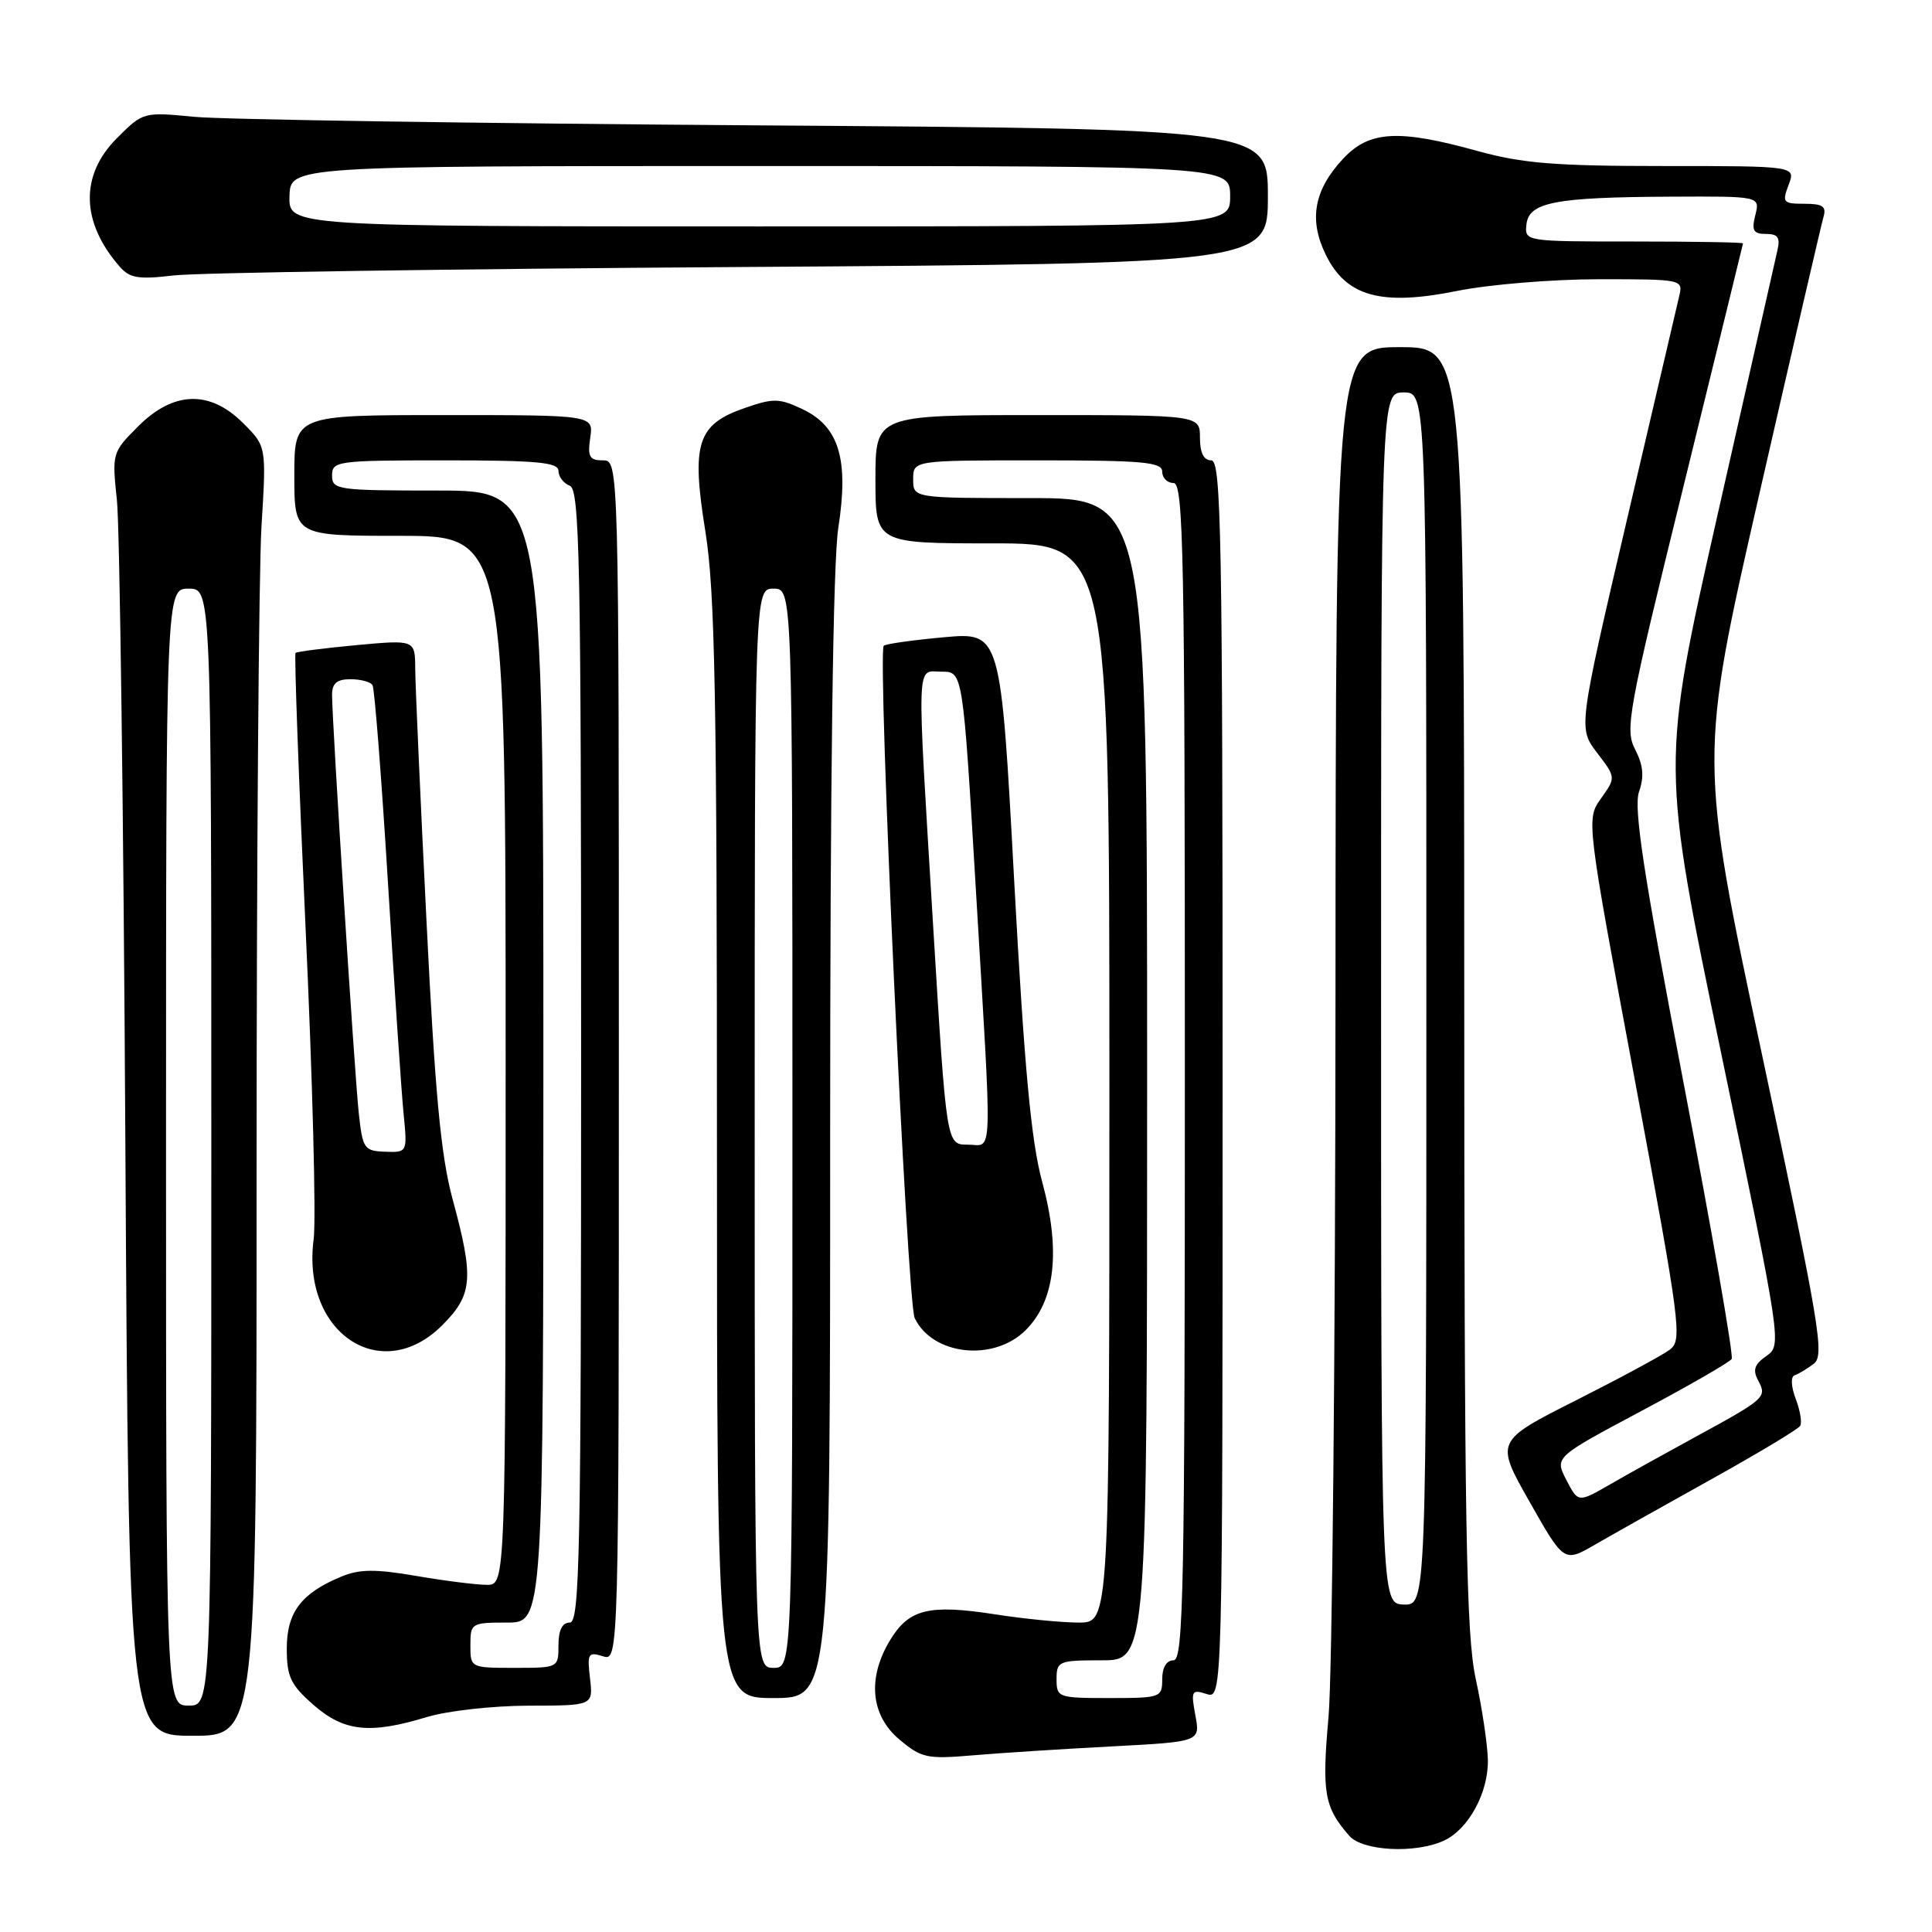 <?xml version="1.0" encoding="UTF-8" standalone="no"?>
<!DOCTYPE svg PUBLIC "-//W3C//DTD SVG 1.1//EN" "http://www.w3.org/Graphics/SVG/1.1/DTD/svg11.dtd" >
<svg xmlns="http://www.w3.org/2000/svg" xmlns:xlink="http://www.w3.org/1999/xlink" version="1.1" viewBox="0 0 256 256">
 <g >
 <path fill="currentColor"
d=" M 191.29 243.91 C 194.58 242.42 197.25 237.51 197.15 233.15 C 197.10 231.14 196.39 226.35 195.55 222.50 C 194.26 216.56 194.03 202.70 194.02 130.75 C 194.00 46.00 194.00 46.00 185.50 46.00 C 177.00 46.00 177.00 46.00 176.96 131.75 C 176.94 178.91 176.53 221.98 176.04 227.46 C 175.14 237.58 175.46 239.44 178.78 243.25 C 180.54 245.27 187.51 245.64 191.29 243.91 Z  M 147.28 231.41 C 159.05 230.79 159.05 230.79 158.39 227.28 C 157.79 224.04 157.90 223.83 159.87 224.46 C 162.00 225.13 162.00 225.13 162.00 143.07 C 162.00 70.79 161.82 61.00 160.50 61.00 C 159.50 61.00 159.00 60.00 159.00 58.00 C 159.00 55.00 159.00 55.00 137.50 55.00 C 116.00 55.00 116.00 55.00 116.00 63.50 C 116.00 72.00 116.00 72.00 131.50 72.00 C 147.00 72.00 147.00 72.00 147.00 143.50 C 147.00 215.00 147.00 215.00 142.94 215.00 C 140.71 215.00 135.72 214.51 131.86 213.91 C 123.11 212.55 120.46 213.20 117.97 217.28 C 114.90 222.31 115.35 227.28 119.17 230.49 C 122.10 232.95 122.83 233.11 128.92 232.59 C 132.54 232.28 140.80 231.75 147.28 231.41 Z  M 34.00 155.16 C 34.00 113.99 34.29 75.55 34.65 69.73 C 35.30 59.14 35.30 59.14 32.22 56.07 C 27.81 51.66 23.00 51.80 18.31 56.49 C 14.87 59.93 14.83 60.06 15.49 66.24 C 15.86 69.68 16.37 107.94 16.61 151.25 C 17.06 230.00 17.06 230.00 25.53 230.00 C 34.00 230.00 34.00 230.00 34.00 155.16 Z  M 56.59 227.51 C 59.29 226.69 65.35 226.02 70.05 226.01 C 78.60 226.00 78.60 226.00 78.18 222.39 C 77.79 219.10 77.94 218.85 79.88 219.46 C 82.00 220.13 82.00 220.13 82.00 140.57 C 82.00 61.00 82.00 61.00 79.89 61.00 C 78.11 61.00 77.84 60.53 78.21 58.00 C 78.65 55.00 78.65 55.00 58.83 55.00 C 39.00 55.00 39.00 55.00 39.00 63.00 C 39.00 71.00 39.00 71.00 53.00 71.00 C 67.00 71.00 67.00 71.00 67.00 140.50 C 67.00 210.00 67.00 210.00 64.52 210.00 C 63.15 210.00 58.94 209.47 55.16 208.82 C 49.73 207.89 47.64 207.91 45.25 208.90 C 39.92 211.10 38.00 213.63 38.00 218.44 C 38.00 222.17 38.50 223.24 41.53 225.90 C 45.59 229.45 48.99 229.82 56.59 227.51 Z  M 110.00 150.94 C 110.00 102.99 110.38 74.44 111.08 69.94 C 112.49 60.85 111.19 56.54 106.36 54.23 C 103.28 52.76 102.48 52.74 98.72 54.05 C 92.37 56.24 91.58 58.72 93.47 70.45 C 94.74 78.38 95.00 92.13 95.00 152.49 C 95.00 225.00 95.00 225.00 102.50 225.00 C 110.00 225.00 110.00 225.00 110.00 150.94 Z  M 226.78 196.00 C 232.98 192.55 238.27 189.37 238.53 188.94 C 238.80 188.52 238.53 186.90 237.94 185.35 C 237.32 183.70 237.26 182.41 237.80 182.23 C 238.30 182.07 239.44 181.38 240.33 180.71 C 241.79 179.62 241.14 175.74 233.53 140.00 C 225.12 100.50 225.12 100.50 233.11 65.50 C 237.51 46.25 241.34 29.71 241.62 28.75 C 242.03 27.35 241.52 27.00 239.09 27.00 C 236.26 27.00 236.12 26.83 237.00 24.50 C 237.95 22.00 237.95 22.00 220.46 22.00 C 206.05 22.00 201.71 21.65 195.76 20.00 C 185.28 17.10 181.44 17.32 177.97 21.03 C 174.11 25.17 173.39 29.10 175.67 33.75 C 178.38 39.30 183.02 40.58 193.07 38.55 C 197.27 37.70 205.73 37.00 211.87 37.00 C 222.94 37.00 223.03 37.02 222.50 39.25 C 222.21 40.49 219.08 53.87 215.55 68.99 C 209.13 96.48 209.13 96.48 211.62 99.75 C 214.12 103.02 214.12 103.02 212.15 105.79 C 210.18 108.55 210.18 108.55 216.61 143.03 C 222.68 175.60 222.93 177.57 221.27 178.83 C 220.29 179.57 214.69 182.59 208.81 185.56 C 198.12 190.96 198.12 190.96 202.68 199.00 C 207.24 207.05 207.24 207.05 211.37 204.66 C 213.64 203.35 220.57 199.45 226.78 196.00 Z  M 58.60 175.60 C 62.64 171.56 62.82 169.39 59.98 158.93 C 58.41 153.14 57.65 144.98 56.51 122.00 C 55.70 105.78 55.03 90.76 55.02 88.63 C 55.00 84.77 55.00 84.77 47.25 85.48 C 42.99 85.88 39.35 86.34 39.16 86.52 C 38.98 86.70 39.58 103.19 40.50 123.17 C 41.42 143.15 41.90 161.62 41.56 164.21 C 39.93 176.61 50.52 183.68 58.60 175.60 Z  M 135.91 176.25 C 139.84 172.32 140.57 165.72 138.09 156.58 C 136.63 151.21 135.73 141.54 134.38 116.63 C 132.60 83.76 132.60 83.76 125.07 84.44 C 120.93 84.82 117.34 85.32 117.10 85.57 C 116.23 86.44 120.20 172.54 121.20 174.65 C 123.57 179.60 131.67 180.48 135.91 176.25 Z  M 98.25 35.38 C 168.00 34.92 168.00 34.92 168.00 26.00 C 168.00 17.08 168.00 17.08 100.25 16.61 C 62.99 16.35 29.46 15.84 25.74 15.48 C 19.00 14.83 18.96 14.84 15.49 18.31 C 10.58 23.22 10.71 29.44 15.86 35.33 C 17.19 36.86 18.35 37.05 22.98 36.50 C 26.01 36.13 59.89 35.63 98.25 35.38 Z  M 183.00 132.25 C 183.00 52.00 183.00 52.00 186.00 52.00 C 189.00 52.00 189.00 52.00 189.00 132.36 C 189.00 212.71 189.00 212.71 186.00 212.61 C 183.00 212.50 183.00 212.50 183.00 132.25 Z  M 140.00 222.50 C 140.00 220.11 140.27 220.00 146.00 220.00 C 152.00 220.00 152.00 220.00 152.00 143.00 C 152.00 66.00 152.00 66.00 136.50 66.00 C 121.00 66.00 121.00 66.00 121.00 63.50 C 121.00 61.00 121.00 61.00 137.50 61.00 C 151.50 61.00 154.00 61.23 154.00 62.50 C 154.00 63.33 154.68 64.00 155.50 64.00 C 156.82 64.00 157.00 73.33 157.00 142.00 C 157.00 210.67 156.82 220.00 155.50 220.00 C 154.57 220.00 154.00 220.94 154.00 222.50 C 154.00 224.93 153.80 225.00 147.00 225.00 C 140.20 225.00 140.00 224.93 140.00 222.50 Z  M 22.00 152.00 C 22.00 78.00 22.00 78.00 25.00 78.00 C 28.00 78.00 28.00 78.00 28.00 152.00 C 28.00 226.00 28.00 226.00 25.00 226.00 C 22.00 226.00 22.00 226.00 22.00 152.00 Z  M 62.33 218.00 C 62.33 215.08 62.46 215.00 67.17 215.00 C 72.00 215.00 72.00 215.00 72.00 140.00 C 72.00 65.00 72.00 65.00 58.00 65.00 C 44.67 65.00 44.00 64.90 44.00 63.00 C 44.00 61.09 44.67 61.00 59.00 61.00 C 71.15 61.00 74.00 61.26 74.00 62.39 C 74.00 63.16 74.67 64.05 75.50 64.36 C 76.81 64.87 77.00 74.20 77.00 139.97 C 77.00 206.00 76.82 215.00 75.50 215.00 C 74.50 215.00 74.00 216.00 74.00 218.00 C 74.00 220.99 73.98 221.00 68.17 221.00 C 62.35 221.00 62.33 220.99 62.33 218.00 Z  M 100.00 149.50 C 100.00 78.00 100.00 78.00 102.50 78.00 C 105.00 78.00 105.00 78.00 105.00 149.50 C 105.00 221.00 105.00 221.00 102.50 221.00 C 100.00 221.00 100.00 221.00 100.00 149.50 Z  M 207.55 196.10 C 205.99 193.09 205.99 193.09 217.48 186.97 C 223.81 183.60 229.19 180.50 229.46 180.07 C 229.72 179.64 226.85 163.18 223.08 143.48 C 217.76 115.70 216.44 107.04 217.18 104.91 C 217.88 102.90 217.74 101.40 216.67 99.32 C 215.29 96.65 215.68 94.48 223.06 64.49 C 227.38 46.89 230.94 32.39 230.96 32.25 C 230.98 32.11 224.48 32.00 216.51 32.00 C 202.08 32.00 202.02 31.99 202.26 29.75 C 202.57 26.80 206.04 26.13 221.36 26.06 C 233.22 26.00 233.22 26.00 232.59 28.50 C 232.07 30.55 232.33 31.00 234.00 31.00 C 235.61 31.00 235.92 31.48 235.50 33.25 C 235.21 34.49 231.63 50.31 227.54 68.42 C 220.11 101.33 220.11 101.33 228.11 139.78 C 236.08 178.09 236.10 178.24 234.05 179.68 C 232.46 180.79 232.21 181.53 232.98 182.95 C 234.15 185.15 233.94 185.34 224.50 190.48 C 220.65 192.58 215.61 195.38 213.31 196.71 C 209.11 199.12 209.11 199.12 207.55 196.10 Z  M 47.54 147.50 C 46.98 142.31 44.00 95.71 44.00 92.07 C 44.00 90.54 44.64 90.00 46.44 90.00 C 47.78 90.00 49.10 90.35 49.36 90.78 C 49.63 91.21 50.55 103.02 51.41 117.03 C 52.27 131.04 53.20 144.80 53.48 147.61 C 53.98 152.71 53.98 152.71 51.03 152.61 C 48.25 152.51 48.05 152.22 47.54 147.50 Z  M 123.67 123.08 C 121.45 86.41 121.36 89.00 124.80 89.00 C 127.59 89.00 127.59 89.00 129.33 118.25 C 131.50 154.87 131.61 151.67 128.20 151.67 C 125.41 151.67 125.41 151.67 123.67 123.08 Z  M 38.36 26.00 C 38.47 22.00 38.47 22.00 100.73 22.00 C 163.00 22.00 163.00 22.00 163.00 26.00 C 163.00 30.00 163.00 30.00 100.63 30.00 C 38.26 30.00 38.26 30.00 38.36 26.00 Z "/>
</g>
</svg>